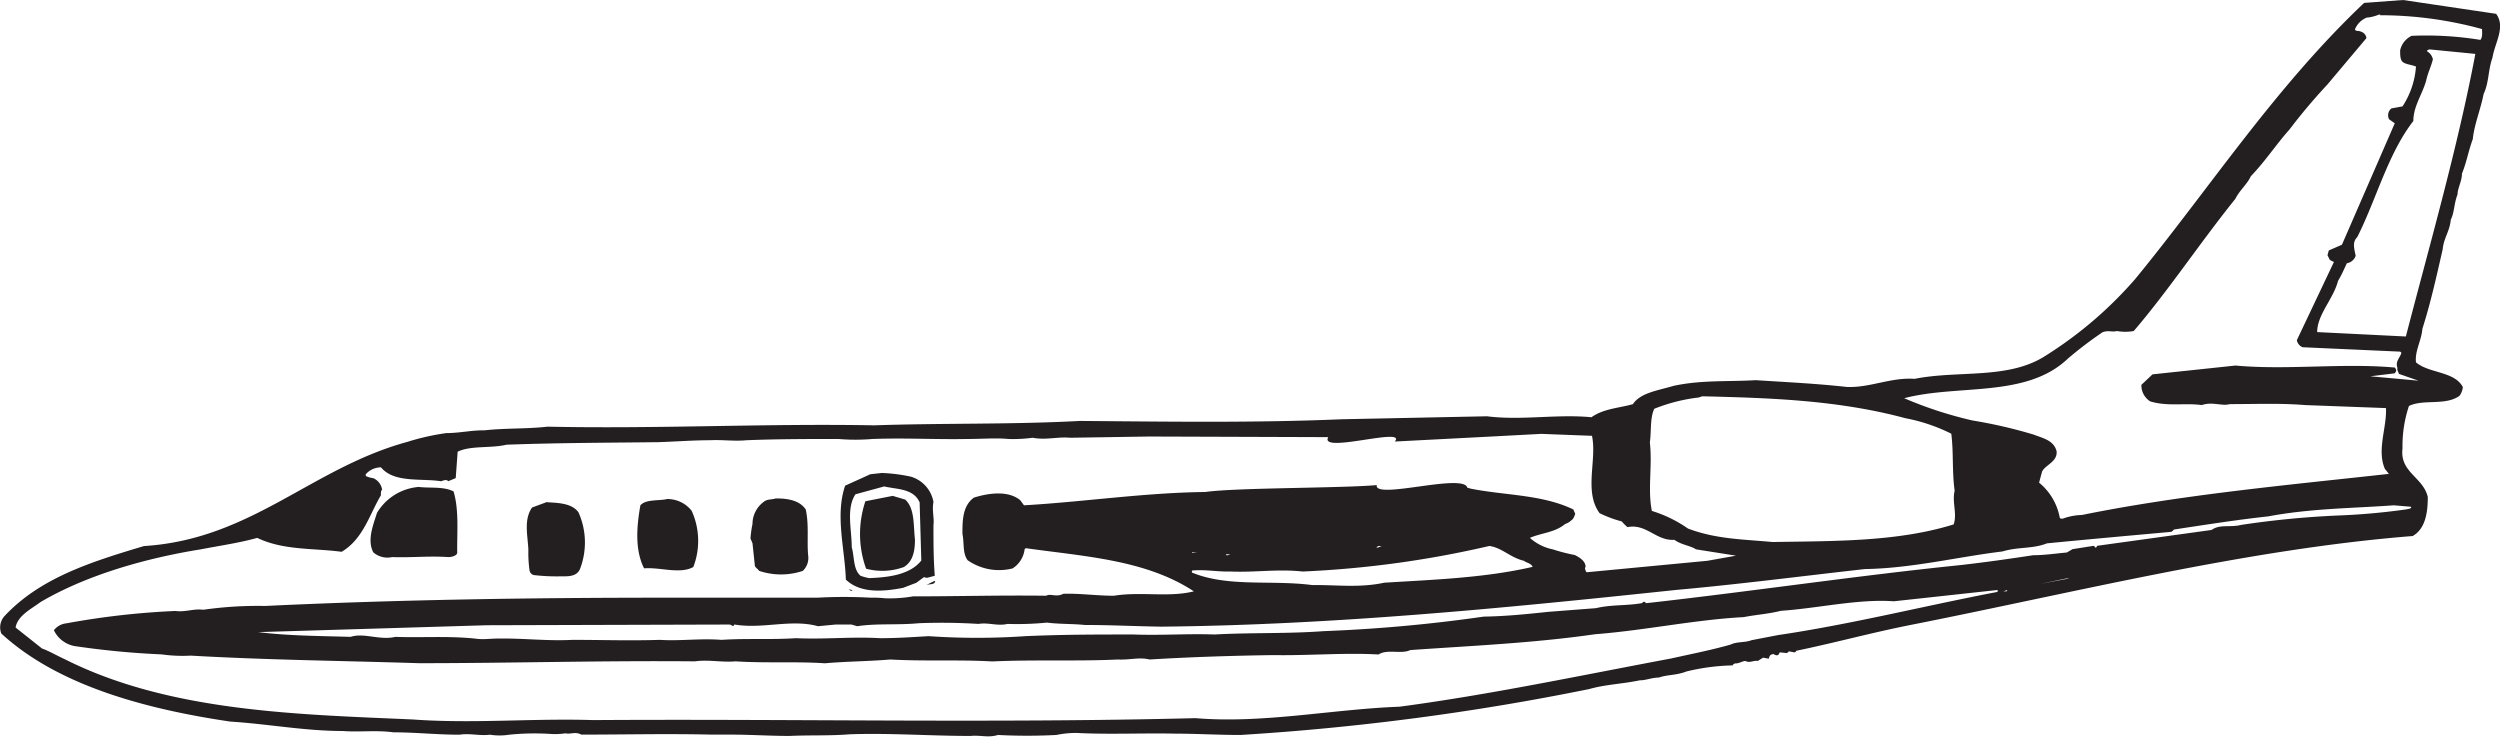 <svg xmlns="http://www.w3.org/2000/svg" viewBox="0 0 283.89 83.66"><defs><style>.cls-1{fill:#231f20;fill-rule:evenodd;}</style></defs><title>WW-I</title><g id="Layer_2" data-name="Layer 2"><g id="Layer_1-2" data-name="Layer 1"><path class="cls-1" d="M272.88,0l10.57,1.57c1.11,1.49-.15,3.29-.42,5-.5,1.38-.38,2.8-1,4.1-.34,1.76-1.07,3.48-1.23,5.13-.5,1.34-.69,2.6-1.23,3.91,0,.88-.5,1.65-.5,2.37-.42,1.07-.34,2-.77,2.87-.11,1.3-.8,2.07-.92,3.37-.69,3-1.34,6-2.3,9-.11,1.38-.88,2.53-.73,3.83,1.49,1.26,4.37,1,5.32,2.8a2,2,0,0,1-.38,1c-1.61,1.15-4.06.34-5.74,1.15a14.35,14.35,0,0,0-.73,4.82c-.34,2.72,2.34,3.25,2.87,5.51,0,1.68-.23,3.6-1.72,4.44-18.84,1.49-38.22,6.39-57.28,10.15-4.37.88-8.46,2-12.67,2.87-.08,0-.08.19-.27.19l-.57-.11c-.11,0-.11.11-.27.19l-.8-.08c-.08.08-.08.31-.34.34a1,1,0,0,1-.38-.15.68.68,0,0,0-.38.15.89.89,0,0,0-.15.38l-.65-.12-.61.38c-.42-.11-.92.27-1.38,0-.38,0-.73.31-1.19.27,0,0-.27.11-.27.23a24,24,0,0,0-5.25.69c-1.19.46-2.14.34-3.14.69-.77,0-1.57.34-2.14.31-2,.42-3.87.46-5.78,1a286.83,286.83,0,0,1-39.59,5.21c-2.53,0-5.05-.15-7.39-.15-3.75-.08-7.5.11-11.22-.08a11.14,11.14,0,0,0-2.3.23,63.74,63.74,0,0,1-6.62,0c-1.11.34-2,0-3.1.11-4.63,0-9-.34-13.67-.19-2.45.19-4.44.08-6.89.19-2.34,0-4.33-.15-6.66-.15-.84,0-1.42,0-2.22,0-5-.12-9.88,0-14.78,0-.69-.38-1.23,0-1.8-.15a7.32,7.32,0,0,1-1.57.08,28.93,28.93,0,0,0-4.82.08,7,7,0,0,1-2.18,0c-1.23.15-2.3-.19-3.45,0-2.57,0-5-.27-7.51-.27-2-.27-3.91,0-5.74-.15-4.33,0-8.5-.8-12.79-1.07-9.34-1.38-19.49-4-26-10a1.91,1.91,0,0,1,.38-2c4.06-4.33,9.8-6.13,15.81-7.93,12.22-.77,19-8.85,29.91-11.83a27.16,27.16,0,0,1,4.44-1c1.49,0,2.91-.34,4.29-.31,2.45-.27,4.86-.15,7.2-.42,12.44.27,24.74-.38,37.1-.15,7.89-.27,15.58-.08,23.36-.5,10,.08,19.84.23,29.71-.19l16.5-.34c3.94.5,7.93-.27,11.87.11,1.38-1,3.33-1.07,4.71-1.49.84-1.3,2.95-1.57,4.6-2.07,3.18-.69,6.2-.46,9.34-.65,3.52.23,6.85.38,10.34.77,2.64.11,5-1.11,7.7-.92,5-1,10.68.11,14.9-2.64a45.55,45.55,0,0,0,10.15-8.69c8.42-10.26,15.85-21.75,26-31.36L272.88,0Zm-2.59,1.73A43.86,43.86,0,0,1,281.85,3.3c0,.38.08.92-.19,1.23a38.08,38.08,0,0,0-7.81-.46,2.4,2.4,0,0,0-1.3,1.65c0,.57,0,1.15.38,1.38s1,.27,1.42.46a9.51,9.51,0,0,1-1.53,4.52l-1.26.23a1,1,0,0,0-.27,1.23l.65.46-6,13.79-1.49.65-.15.54.27.54.46.23-4.21,8.88a1.08,1.08,0,0,0,.65.8l11.07.5a.26.26,0,0,1,.15.15c-.15.54-.69.92-.46,1.65a1.36,1.36,0,0,1,0,.27l.19.46,2.22.77-5.48-.5,2.8-.34c0-.08.08-.11.15-.27a.81.81,0,0,0-.15-.38c-5.9-.54-12.22.31-18.11-.23l-9.42,1-1.26,1.19a2.14,2.14,0,0,0,1,1.88c2,.61,3.94.15,5.86.42,1.19-.42,2.3.15,3.18-.11,3,0,5.74-.12,8.58.11l9.15.34c.12,2.18-1.07,4.79-.11,6.93.23.23.27.38.46.54-11.37,1.26-23.4,2.34-34.88,4.67a6.71,6.71,0,0,0-2.18.42c-.15,0-.31,0-.34-.15a6.67,6.67,0,0,0-2.34-3.94l.34-1.26c.38-.77,1.76-1.11,1.65-2.3-.31-1.26-1.57-1.49-2.64-1.91A54.9,54.9,0,0,0,224,47.75a45.09,45.09,0,0,1-7.77-2.53c6.13-1.61,13.86,0,18.57-4.48a44.53,44.53,0,0,1,3.94-3c.65-.27,1.11,0,1.65-.15a5.42,5.42,0,0,0,1.91,0c3.94-4.6,7.62-10.15,11.53-15,.5-1,1.34-1.65,1.76-2.57,1.72-1.8,2.83-3.56,4.4-5.32a65.19,65.19,0,0,1,4.29-5.09l4.44-5.28a.85.85,0,0,0-.61-.73c-.27-.15-.61,0-.69-.27A2.42,2.42,0,0,1,268.75,2a4.54,4.54,0,0,0,1.38-.34l.15,0ZM276,5.62l5.09.5c-2,10.61-5.17,21.6-7.89,32.09l-10.07-.5c0-2,1.84-3.75,2.37-5.82.42-.69.69-1.34,1-2a1.25,1.25,0,0,0,1-.84c-.15-.8-.42-1.53.19-2.14,2.18-4.33,3.48-9.46,6.36-13.17,0-1.65,1-3,1.45-4.56.19-.92.57-1.61.77-2.45a1.4,1.4,0,0,0-.69-.92.36.36,0,0,1,.34-.19Zm-12,37h0ZM193.32,45c7.62.19,15.36.42,23.05,2.49a19.86,19.86,0,0,1,5.21,1.76c.27,2.11.08,4.29.38,6.47-.31,1.34.31,2.6-.11,3.83-6.43,2-13.67,1.88-20.56,2-3.29-.31-6.39-.31-9.61-1.53a14.62,14.62,0,0,0-4.1-2c-.5-2.45.08-5.17-.23-7.77.19-1.34,0-2.72.5-3.83a19.73,19.73,0,0,1,4.86-1.26c.27,0,.46-.15.61-.15ZM156.38,55.08c-3.74.36-16.13.29-19.51.79C130,55.94,123,57,116.28,57.38l-.43-.58c-1.3-1.08-3.46-.86-5.26-.29-1.3.94-1.3,2.66-1.3,4.1.22,1.15,0,2.16.58,3a6.25,6.25,0,0,0,5.11.94,3,3,0,0,0,1.37-2.16c0-.07.07-.07.14-.14,6.62.94,13.61,1.3,19.08,4.9-2.88.72-6,0-9.07.5-2,0-4-.29-5.76-.22-.79.43-1.44-.07-1.94.22-5.11-.07-10,.07-15.12.07a15.29,15.29,0,0,1-3.17.22,12.75,12.75,0,0,0-1.66-.07,55.15,55.15,0,0,0-6,0H75.81c-15.34,0-30.53.22-45.72.94a43.84,43.84,0,0,0-7,.43c-1.15-.14-2,.29-3.17.14A89.27,89.27,0,0,0,7.56,70.78a2.06,2.06,0,0,0-1.44.79,3.25,3.25,0,0,0,2.38,1.8,95,95,0,0,0,9.86.94,17,17,0,0,0,3.31.14c8.71.5,17.21.58,25.92.86C58,75.31,68.4,75,78.91,75.1c1.58-.22,3.1.14,4.61,0,3.46.22,6.84,0,10.15.22,2.52-.22,5-.22,7.42-.43,4,.22,7.7,0,11.59.22,4.82-.22,9.65,0,14.26-.22,1.3.07,2.45-.29,3.6,0,4.82-.29,9.36-.43,14-.5,4.1.07,8.14-.29,12-.07,1-.65,2.59,0,3.6-.5,7.06-.5,14-.79,21-1.8,5.62-.43,11.38-1.66,16.85-1.94,1.51-.29,2.81-.36,4.25-.72,4.25-.29,8.78-1.37,12.82-1.08L226.8,67c.07,0,.07.14,0,.22-8.28,1.58-16.56,3.67-24.91,4.9l-3,.58c-.72.29-1.66.14-2.38.5-2.3.65-4.54,1.08-6.77,1.58-10.37,1.94-20.52,4.1-30.82,5.47-7.7.29-15.48,1.94-23.18,1.3-22.82.58-45.65.07-68.4.22-6.91-.22-13.61.43-20.45-.07-13.1-.58-27.65-.86-39.53-6.84-.94-.43-1.8-.94-2.59-1.22l-3-2.38c.22-1.37,1.87-2.16,2.81-2.88,5.26-3.1,12-5,18.22-6,2.23-.43,4.32-.72,6.41-1.3,3,1.44,6.41,1.15,9.58,1.58,2.45-1.44,3.17-4.25,4.46-6.41,0-.36,0-.5.14-.65a1.7,1.7,0,0,0-1-1.3,2.55,2.55,0,0,1-.79-.22c-.07,0-.07-.07-.07-.22a2.31,2.31,0,0,1,1.73-.79c1.51,1.8,4.54,1.22,6.84,1.58.36-.14.65-.22.79,0l.86-.36.22-3c1.51-.72,3.74-.36,5.54-.79,5.9-.22,11.52-.22,17.28-.29,2-.07,4-.22,5.9-.22,1.44-.07,2.66.14,4.1,0,3.6-.14,6.91-.14,10.44-.14a22.51,22.51,0,0,0,3.82,0c3.74-.14,7.2.07,10.8,0,1.66,0,3.24-.14,4.68,0a17,17,0,0,0,2.74-.14c1.51.29,2.88-.14,4.25,0l8.93-.14,20.38.07c-1.08,1.94,9-1.22,7.56.5l11.16-.58,5.47-.29,5.76.22c.58,2.74-.94,6.34.86,8.78a13,13,0,0,0,2.52.94,5.5,5.5,0,0,0,.65.65c2.16-.43,3.24,1.58,5.33,1.44.79.58,1.8.65,2.45,1.08l4.54.72-3.24.58-13.68,1.3c-.14,0-.14-.22-.22-.36a.54.54,0,0,1,.07-.29c-.07-.65-.65-1-1.22-1.3a21.36,21.36,0,0,1-2.52-.65,5.51,5.51,0,0,1-2.59-1.3c1.3-.58,2.81-.58,4-1.58a1.75,1.75,0,0,0,.72-.43c.22-.14.29-.36.43-.72l-.22-.5c-3.6-1.73-7.85-1.58-11.74-2.38a.72.72,0,0,0-.29-.07c-.36-1.73-10.51,1.37-10.3-.29Zm-56.23-1.37a18.42,18.42,0,0,1,3.29.42A3.66,3.66,0,0,1,106,57c-.19,1,.11,1.8,0,2.64,0,2,0,3.83.15,5.74l-.84.23a.83.83,0,0,1-.38-.08l-.88.65-1.49.57c-2.14.42-4.71.65-6.36-.8a.46.46,0,0,1-.15-.15c-.11-3.48-1.23-7.28-.08-10.65l2.87-1.3,1.38-.15ZM47.59,55.3c1.26.15,2.76-.08,3.91.5.65,2.14.38,4.71.42,7-.08.31-.61.46-1,.46-2.26-.15-4.17.08-6.39,0a2.44,2.44,0,0,1-2.14-.54c-.73-1.38,0-3.14.42-4.48a6.08,6.08,0,0,1,4.82-2.95Zm52.78-.07c1.42.34,3.1.23,3.91,1.53a2.75,2.75,0,0,0,.15.27l.19,6.62c-1.3,1.65-3.79,1.91-5.9,2a5.27,5.27,0,0,1-1-.27c-.84-.69-.69-2.14-1-3.25,0-2-.65-4.37.42-6l3.22-.88Zm1,1.08,1.42.42c1.11,1,.92,2.95,1.11,4.52,0,1.23-.19,2.49-1.26,3.14a7.16,7.16,0,0,1-4.29.19,11.67,11.67,0,0,1-.08-7.66l3.1-.61Zm-25.7.36A3.5,3.5,0,0,1,78.54,58a8.26,8.26,0,0,1,.19,6.39c-1.53.84-3.75,0-5.59.15-1.07-2.11-.84-4.79-.42-7.16.61-.69,2-.5,2.95-.69Zm12.46-.07c1.15,0,2.64.15,3.37,1.26.38,1.76.12,3.52.27,5.21a2,2,0,0,1-.61,1.76,7.79,7.79,0,0,1-4.94,0c-.23-.27-.46-.42-.5-.57l-.27-2.57-.23-.54a13.08,13.08,0,0,1,.23-1.65A3.13,3.13,0,0,1,86.71,57c.46-.38,1-.23,1.42-.42Zm-26,.43c1.15.08,2.8.08,3.56,1.15a8.38,8.38,0,0,1,.19,6.39c-.42,1.07-1.68.84-2.49.88a22.35,22.35,0,0,1-2.8-.15.67.67,0,0,1-.46-.54A14.34,14.34,0,0,1,60,62.42c-.08-1.68-.54-3.41.42-4.79L62.13,57Zm209.81.36,1.8.15c.27.19-.34.27-.54.31a75.39,75.39,0,0,1-7.73.69,103.68,103.68,0,0,0-11,1.07c-1.19.31-2.41-.11-3.33.57l-13,1.8a.58.58,0,0,1-.15.23s-.11-.12-.23-.23l-2.41.38-.65.38c-1.23.11-2.57.31-3.83.31-2.76.42-5.44.8-8.16,1.11-12,1.23-23.82,3-35.73,4.33-.15,0-.11-.12-.27-.15s-.11.08-.27.15c-1.68.31-3.45.15-5.21.57l-5.44.42c-2.53.27-4.82.5-7.31.54a173.7,173.7,0,0,1-18.15,1.65c-4.21.31-8.23.15-12.41.38-3.1-.11-6.09.12-9.19,0-4.14,0-8.08,0-12.29.19a80.44,80.44,0,0,1-11,0c-1.91.11-3.56.23-5.48.23-3.25-.19-6.32.15-9.57,0-3,.19-5.51,0-8.46.19-2.45-.19-4.67.15-7,0-3.41.11-6.55,0-9.92,0-2.87.15-5.51-.19-8.39-.15-1,0-1.72.15-2.72,0-3.1-.31-6-.08-9-.19-1.8.42-3.56-.5-5.09,0-3.56-.11-7-.11-10.49-.54L55.25,71l27.53-.08c.23,0,.23.08.42.15s.08-.15.23-.15c3.14.54,6.43-.65,9.46.19l2-.19h1.8l.65.19c2.22-.34,4.63-.11,7-.34a66.75,66.75,0,0,1,6.78.08c1.15-.19,2.11.27,3.29,0a34.77,34.77,0,0,0,4.48-.15c1.49.19,2.87.12,4.29.27,3,0,5.82.15,8.69.19,19.57-.19,39-2.11,58.47-4.17,7.24-.65,14.28-1.57,21.44-2.37,5.28-.08,10.53-1.38,15.62-2,1.76-.54,3.41-.27,5.05-.92,4.71-.46,9.42-.88,14.05-1.3.15,0,.23-.15.38-.27,3.56-.54,7.16-1.11,10.68-1.49,4.9-.92,9.69-.92,14.28-1.26ZM156.67,62H157c-.27,0-.38.19-.69.19a.36.36,0,0,1,.34-.19Zm12.46,0c1.42.19,2.34,1.3,3.91,1.68.38.27.8.27,1,.69-5.44,1.26-11.22,1.45-16.85,1.8-2.83.61-5.44.23-8.16.27-4.63-.61-9.57.27-13.67-1.42a.41.41,0,0,1,0-.23c1.46-.15,2.83.15,4.37.11,2.87.12,5.32-.31,8.19,0A115.66,115.66,0,0,0,169.12,62Zm-33.77.72.61.08-.77,0,.15,0Zm3.89.22.5,0c-.15,0-.34.19-.54.08l0,0Zm95.47,2.74H235l-3.26.61,2.95-.61ZM106.12,66l.08,0c-.08.46-.69.27-1.07.46l1-.5Zm-9.65.94a1.94,1.94,0,0,1,.34.08c-.11.15-.31,0-.42-.08ZM227.95,67l-.08.15h-.38l.46-.15Z"/></g></g></svg>